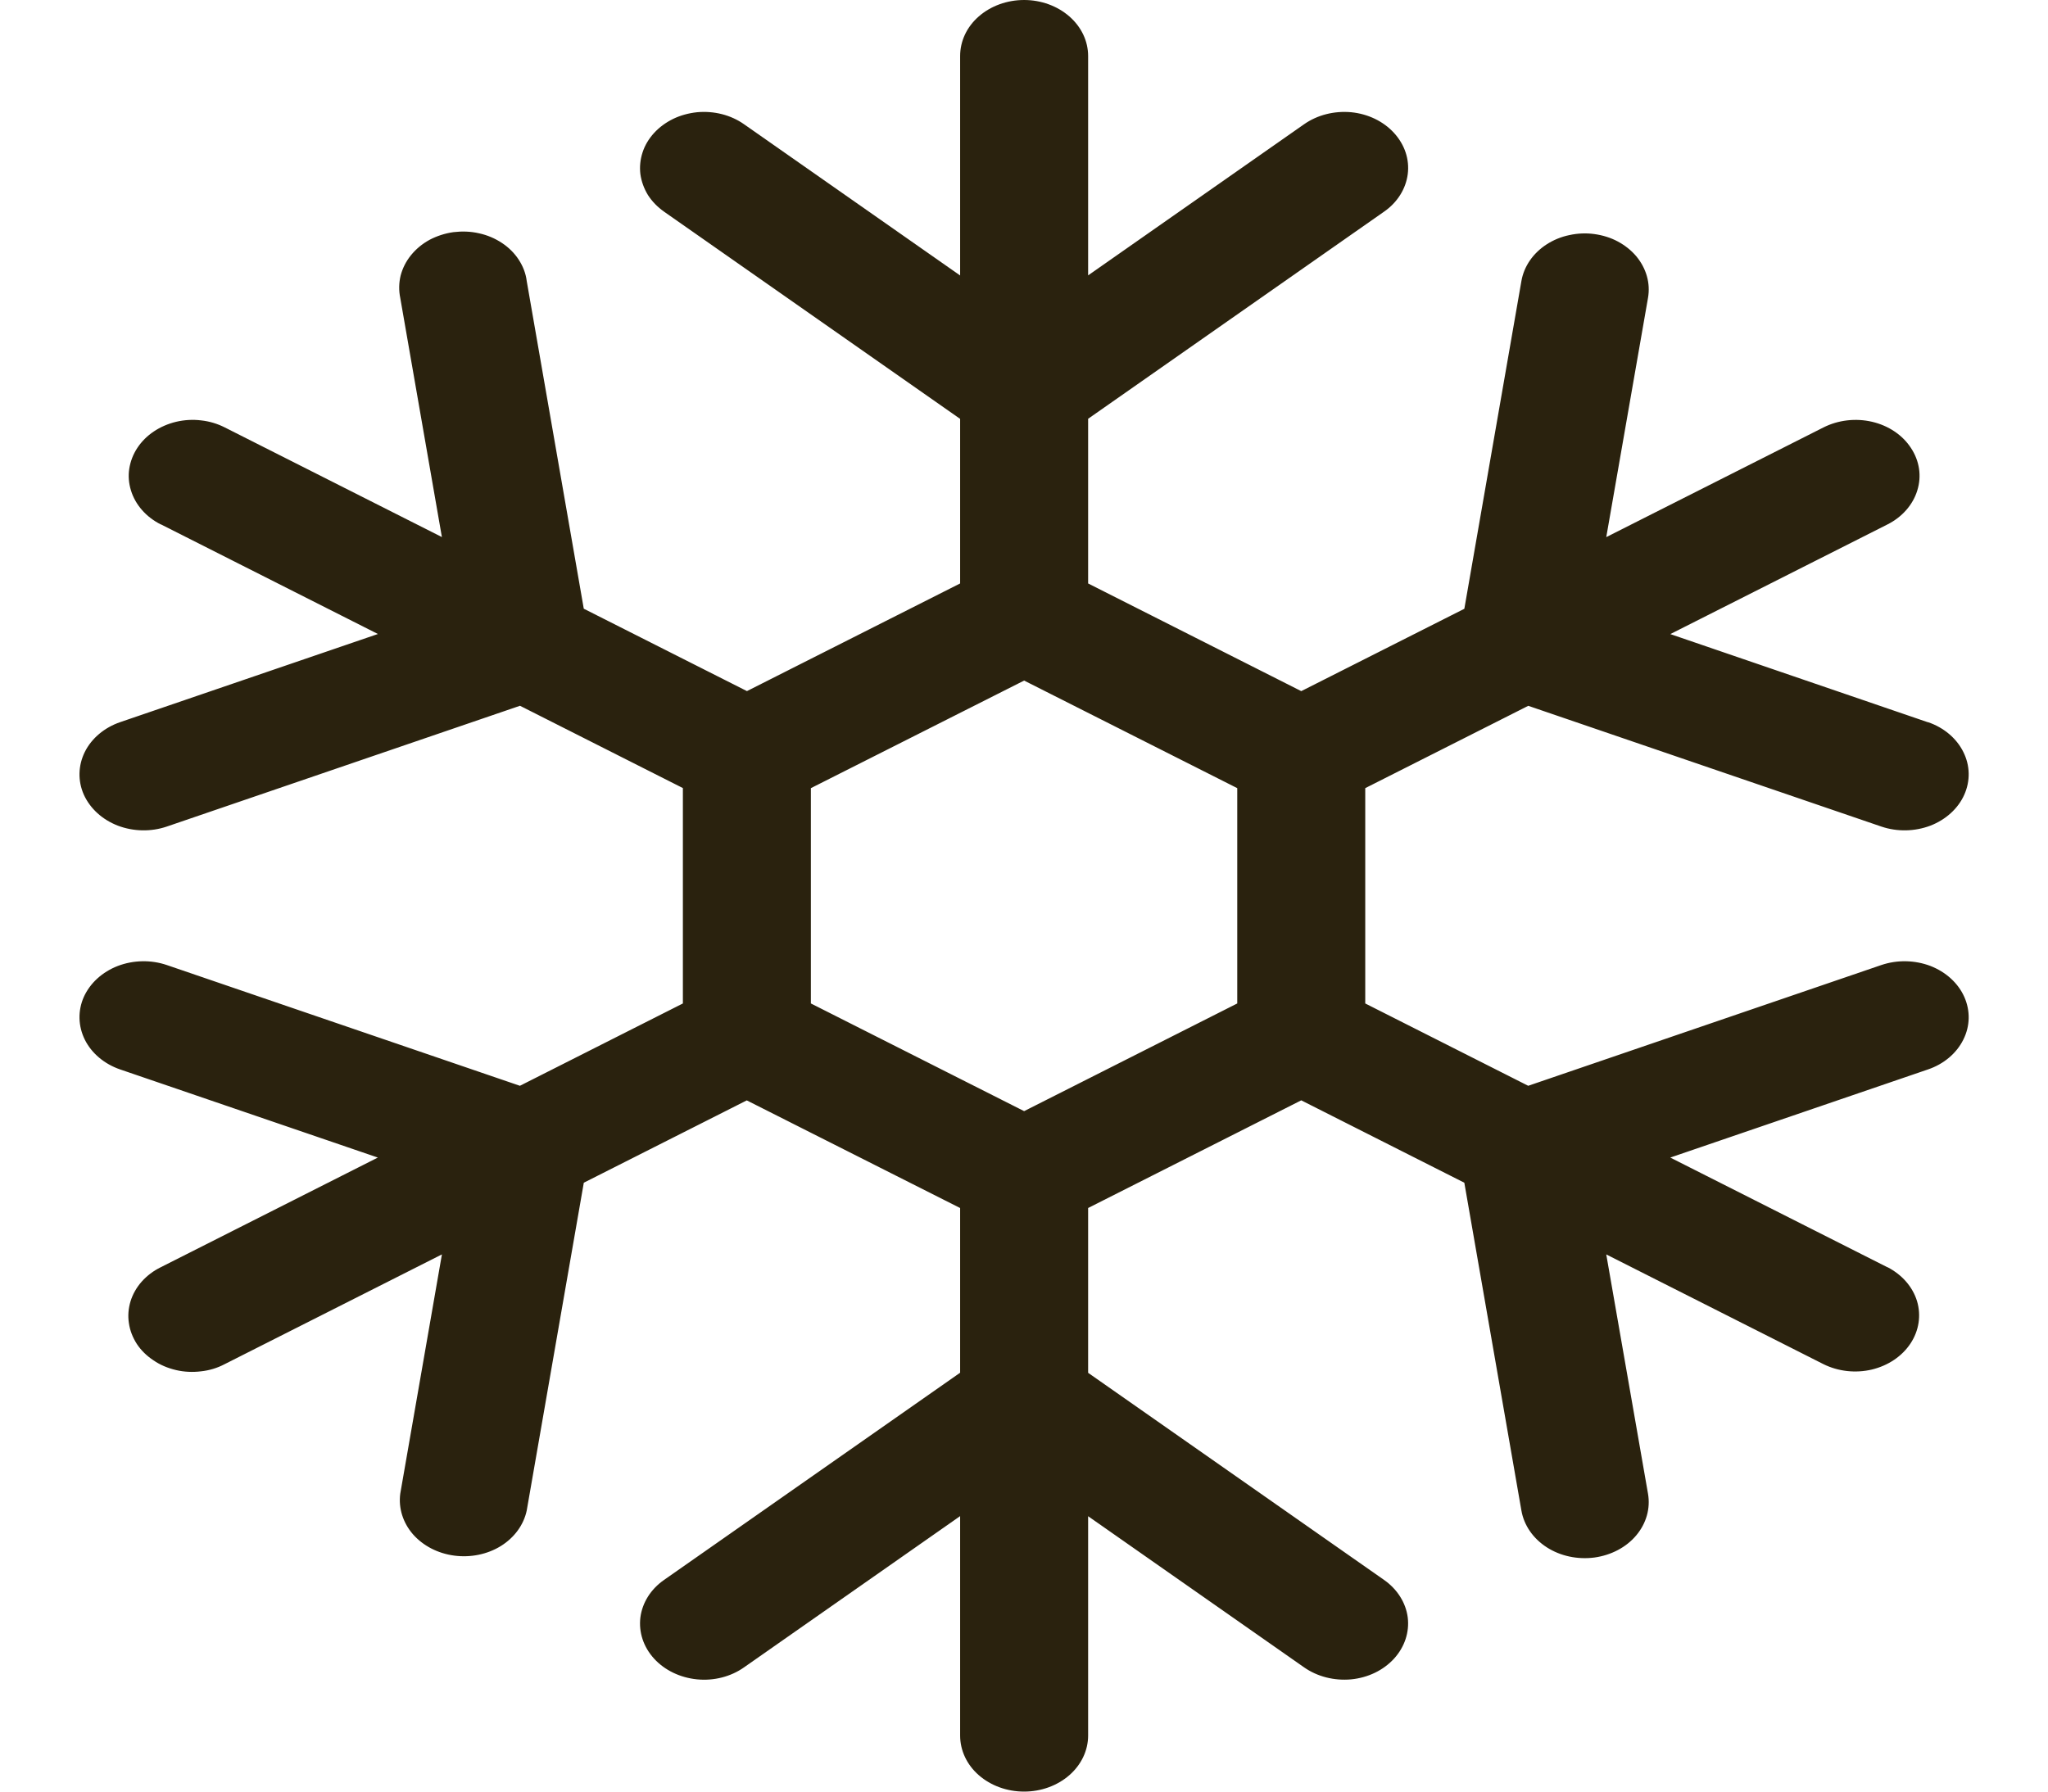 <svg width="16" height="14" viewBox="0 0 16 14" fill="none" xmlns="http://www.w3.org/2000/svg">
<g clip-path="url(#clip0_18040_93578)">
<path d="M7.501 0.438V4.812C7.501 4.929 7.553 5.04 7.647 5.122C7.741 5.204 7.868 5.25 8.001 5.25C8.133 5.25 8.26 5.204 8.354 5.122C8.448 5.04 8.501 4.929 8.501 4.812V0.438C8.501 0.321 8.448 0.21 8.354 0.128C8.26 0.046 8.133 0 8.001 0C7.868 0 7.741 0.046 7.647 0.128C7.553 0.21 7.501 0.321 7.501 0.438ZM10.188 0.971L7.688 2.721H8.313L5.813 0.971C5.762 0.935 5.703 0.908 5.64 0.892C5.577 0.876 5.511 0.871 5.446 0.877C5.38 0.884 5.317 0.901 5.259 0.929C5.202 0.957 5.151 0.994 5.11 1.039C5.069 1.084 5.038 1.135 5.02 1.191C5.002 1.246 4.996 1.304 5.003 1.361C5.011 1.418 5.031 1.473 5.062 1.524C5.094 1.574 5.137 1.618 5.188 1.654L7.688 3.404C7.777 3.467 7.887 3.5 8.001 3.5C8.114 3.5 8.225 3.467 8.313 3.404L10.813 1.654C10.917 1.582 10.983 1.476 10.998 1.361C11.013 1.245 10.974 1.13 10.891 1.039C10.808 0.948 10.688 0.89 10.556 0.877C10.424 0.865 10.292 0.898 10.188 0.971ZM1.256 4.097L5.586 6.285C5.701 6.342 5.837 6.357 5.964 6.327C6.092 6.296 6.2 6.223 6.266 6.123C6.332 6.023 6.35 5.904 6.317 5.793C6.283 5.681 6.2 5.586 6.086 5.527L1.756 3.34C1.699 3.311 1.636 3.292 1.571 3.285C1.506 3.277 1.44 3.281 1.376 3.296C1.313 3.311 1.253 3.337 1.201 3.372C1.149 3.407 1.106 3.45 1.073 3.5C1.04 3.55 1.019 3.605 1.01 3.662C1.001 3.719 1.006 3.777 1.023 3.832C1.057 3.944 1.141 4.04 1.256 4.098V4.097ZM3.127 2.328L3.609 5.097L3.921 4.623L0.939 5.643C0.816 5.685 0.716 5.769 0.663 5.875C0.61 5.982 0.607 6.102 0.655 6.21C0.704 6.318 0.799 6.405 0.921 6.452C1.042 6.498 1.18 6.501 1.303 6.459L4.285 5.439C4.391 5.403 4.48 5.336 4.536 5.25C4.593 5.164 4.615 5.064 4.597 4.965L4.115 2.196C4.108 2.137 4.086 2.081 4.053 2.03C4.02 1.979 3.975 1.934 3.922 1.899C3.868 1.863 3.807 1.837 3.742 1.823C3.677 1.808 3.61 1.806 3.543 1.814C3.477 1.823 3.413 1.844 3.356 1.874C3.299 1.905 3.25 1.946 3.211 1.994C3.172 2.042 3.145 2.096 3.13 2.153C3.116 2.211 3.115 2.27 3.127 2.328ZM1.755 10.66L6.085 8.472C6.145 8.445 6.197 8.407 6.239 8.361C6.281 8.316 6.313 8.263 6.331 8.207C6.35 8.15 6.355 8.091 6.347 8.033C6.338 7.974 6.317 7.918 6.283 7.867C6.25 7.816 6.205 7.772 6.151 7.737C6.098 7.701 6.036 7.676 5.971 7.662C5.906 7.647 5.838 7.645 5.772 7.654C5.706 7.663 5.642 7.684 5.585 7.715L1.255 9.903C1.198 9.931 1.148 9.969 1.107 10.015C1.067 10.06 1.037 10.113 1.02 10.168C1.003 10.224 0.998 10.282 1.007 10.339C1.015 10.397 1.037 10.452 1.069 10.502C1.102 10.552 1.146 10.595 1.199 10.63C1.251 10.666 1.311 10.691 1.375 10.706C1.438 10.721 1.505 10.724 1.57 10.716C1.636 10.709 1.698 10.69 1.755 10.66V10.66ZM0.939 8.357L3.921 9.377L3.609 8.903L3.127 11.672C3.112 11.785 3.148 11.899 3.226 11.989C3.305 12.079 3.42 12.139 3.549 12.156C3.677 12.173 3.808 12.146 3.913 12.081C4.019 12.015 4.091 11.916 4.115 11.804L4.597 9.035C4.615 8.936 4.593 8.836 4.536 8.75C4.48 8.664 4.391 8.597 4.285 8.561L1.303 7.541C1.18 7.499 1.042 7.502 0.921 7.548C0.799 7.595 0.704 7.682 0.655 7.79C0.607 7.898 0.61 8.018 0.663 8.125C0.716 8.231 0.816 8.315 0.939 8.357ZM8.501 13.562V9.188C8.501 9.071 8.448 8.96 8.354 8.878C8.26 8.796 8.133 8.75 8.001 8.75C7.868 8.75 7.741 8.796 7.647 8.878C7.553 8.96 7.501 9.071 7.501 9.188V13.562C7.501 13.678 7.553 13.79 7.647 13.872C7.741 13.954 7.868 14 8.001 14C8.133 14 8.26 13.954 8.354 13.872C8.448 13.79 8.501 13.678 8.501 13.562ZM5.813 13.029L8.313 11.279H7.688L10.188 13.029C10.292 13.102 10.424 13.135 10.556 13.123C10.688 13.11 10.808 13.052 10.891 12.961C10.974 12.87 11.012 12.754 10.998 12.639C10.983 12.524 10.916 12.418 10.813 12.346L8.313 10.596C8.224 10.534 8.114 10.5 8 10.5C7.887 10.5 7.777 10.534 7.688 10.596L5.188 12.346C5.084 12.418 5.018 12.524 5.003 12.639C4.989 12.755 5.027 12.87 5.11 12.961C5.193 13.052 5.314 13.11 5.446 13.123C5.577 13.136 5.71 13.102 5.813 13.029ZM14.746 9.903L10.416 7.715C10.302 7.662 10.168 7.65 10.043 7.681C9.919 7.712 9.813 7.784 9.748 7.882C9.683 7.981 9.665 8.097 9.696 8.207C9.727 8.317 9.806 8.412 9.916 8.472L14.246 10.66C14.361 10.717 14.497 10.732 14.624 10.702C14.752 10.671 14.86 10.598 14.926 10.498C14.992 10.398 15.01 10.279 14.977 10.168C14.943 10.056 14.86 9.961 14.746 9.902V9.903ZM12.875 11.672L12.392 8.903L12.08 9.377L15.062 8.357C15.186 8.315 15.285 8.231 15.338 8.125C15.392 8.018 15.394 7.898 15.346 7.79C15.298 7.682 15.202 7.595 15.081 7.548C14.959 7.502 14.822 7.499 14.698 7.541L11.716 8.561C11.61 8.597 11.522 8.664 11.465 8.75C11.408 8.836 11.387 8.936 11.404 9.035L11.886 11.804C11.906 11.919 11.977 12.022 12.084 12.091C12.191 12.16 12.325 12.188 12.456 12.171C12.587 12.153 12.705 12.091 12.783 11.998C12.862 11.904 12.895 11.787 12.875 11.672ZM14.246 3.34L9.916 5.527C9.801 5.585 9.717 5.681 9.683 5.793C9.648 5.905 9.666 6.024 9.733 6.125C9.799 6.226 9.908 6.299 10.036 6.329C10.165 6.359 10.301 6.343 10.416 6.285L14.746 4.098C14.861 4.04 14.945 3.944 14.979 3.832C15.014 3.72 14.996 3.601 14.929 3.5C14.863 3.399 14.754 3.326 14.626 3.296C14.498 3.266 14.361 3.282 14.246 3.34ZM15.062 5.644L12.08 4.623L12.392 5.097L12.875 2.328C12.885 2.271 12.882 2.213 12.866 2.157C12.85 2.101 12.822 2.049 12.783 2.002C12.744 1.956 12.695 1.917 12.639 1.887C12.583 1.857 12.521 1.838 12.456 1.829C12.391 1.82 12.325 1.823 12.261 1.837C12.197 1.85 12.137 1.875 12.084 1.909C11.977 1.978 11.906 2.081 11.886 2.196L11.404 4.965C11.387 5.064 11.408 5.164 11.465 5.25C11.522 5.336 11.61 5.403 11.716 5.439L14.698 6.459C14.822 6.501 14.959 6.498 15.081 6.452C15.202 6.405 15.298 6.318 15.346 6.21C15.394 6.102 15.392 5.982 15.338 5.875C15.285 5.769 15.186 5.685 15.062 5.643V5.644ZM7.751 4.433L5.585 5.527C5.509 5.566 5.446 5.621 5.402 5.687C5.358 5.754 5.335 5.829 5.335 5.906V8.094C5.335 8.171 5.358 8.246 5.402 8.313C5.446 8.379 5.509 8.434 5.585 8.473L7.751 9.566C7.827 9.604 7.913 9.625 8.001 9.625C8.088 9.625 8.175 9.604 8.251 9.566L10.416 8.472C10.492 8.434 10.555 8.379 10.599 8.312C10.643 8.246 10.666 8.171 10.666 8.094V5.906C10.666 5.829 10.643 5.754 10.599 5.687C10.555 5.621 10.492 5.566 10.416 5.527L8.251 4.433C8.175 4.395 8.088 4.375 8.001 4.375C7.913 4.375 7.827 4.395 7.751 4.433ZM8.251 5.192H7.751L9.916 6.285L9.666 5.906V8.094L9.916 7.715L7.751 8.809H8.251L6.085 7.715L6.335 8.094V5.906L6.085 6.285L8.251 5.192Z" fill="#2A220E"/>
</g>
<defs>
<clipPath id="clip0_18040_93578">
<rect width="16" height="14" fill="white"/>
</clipPath>
</defs>
</svg>
